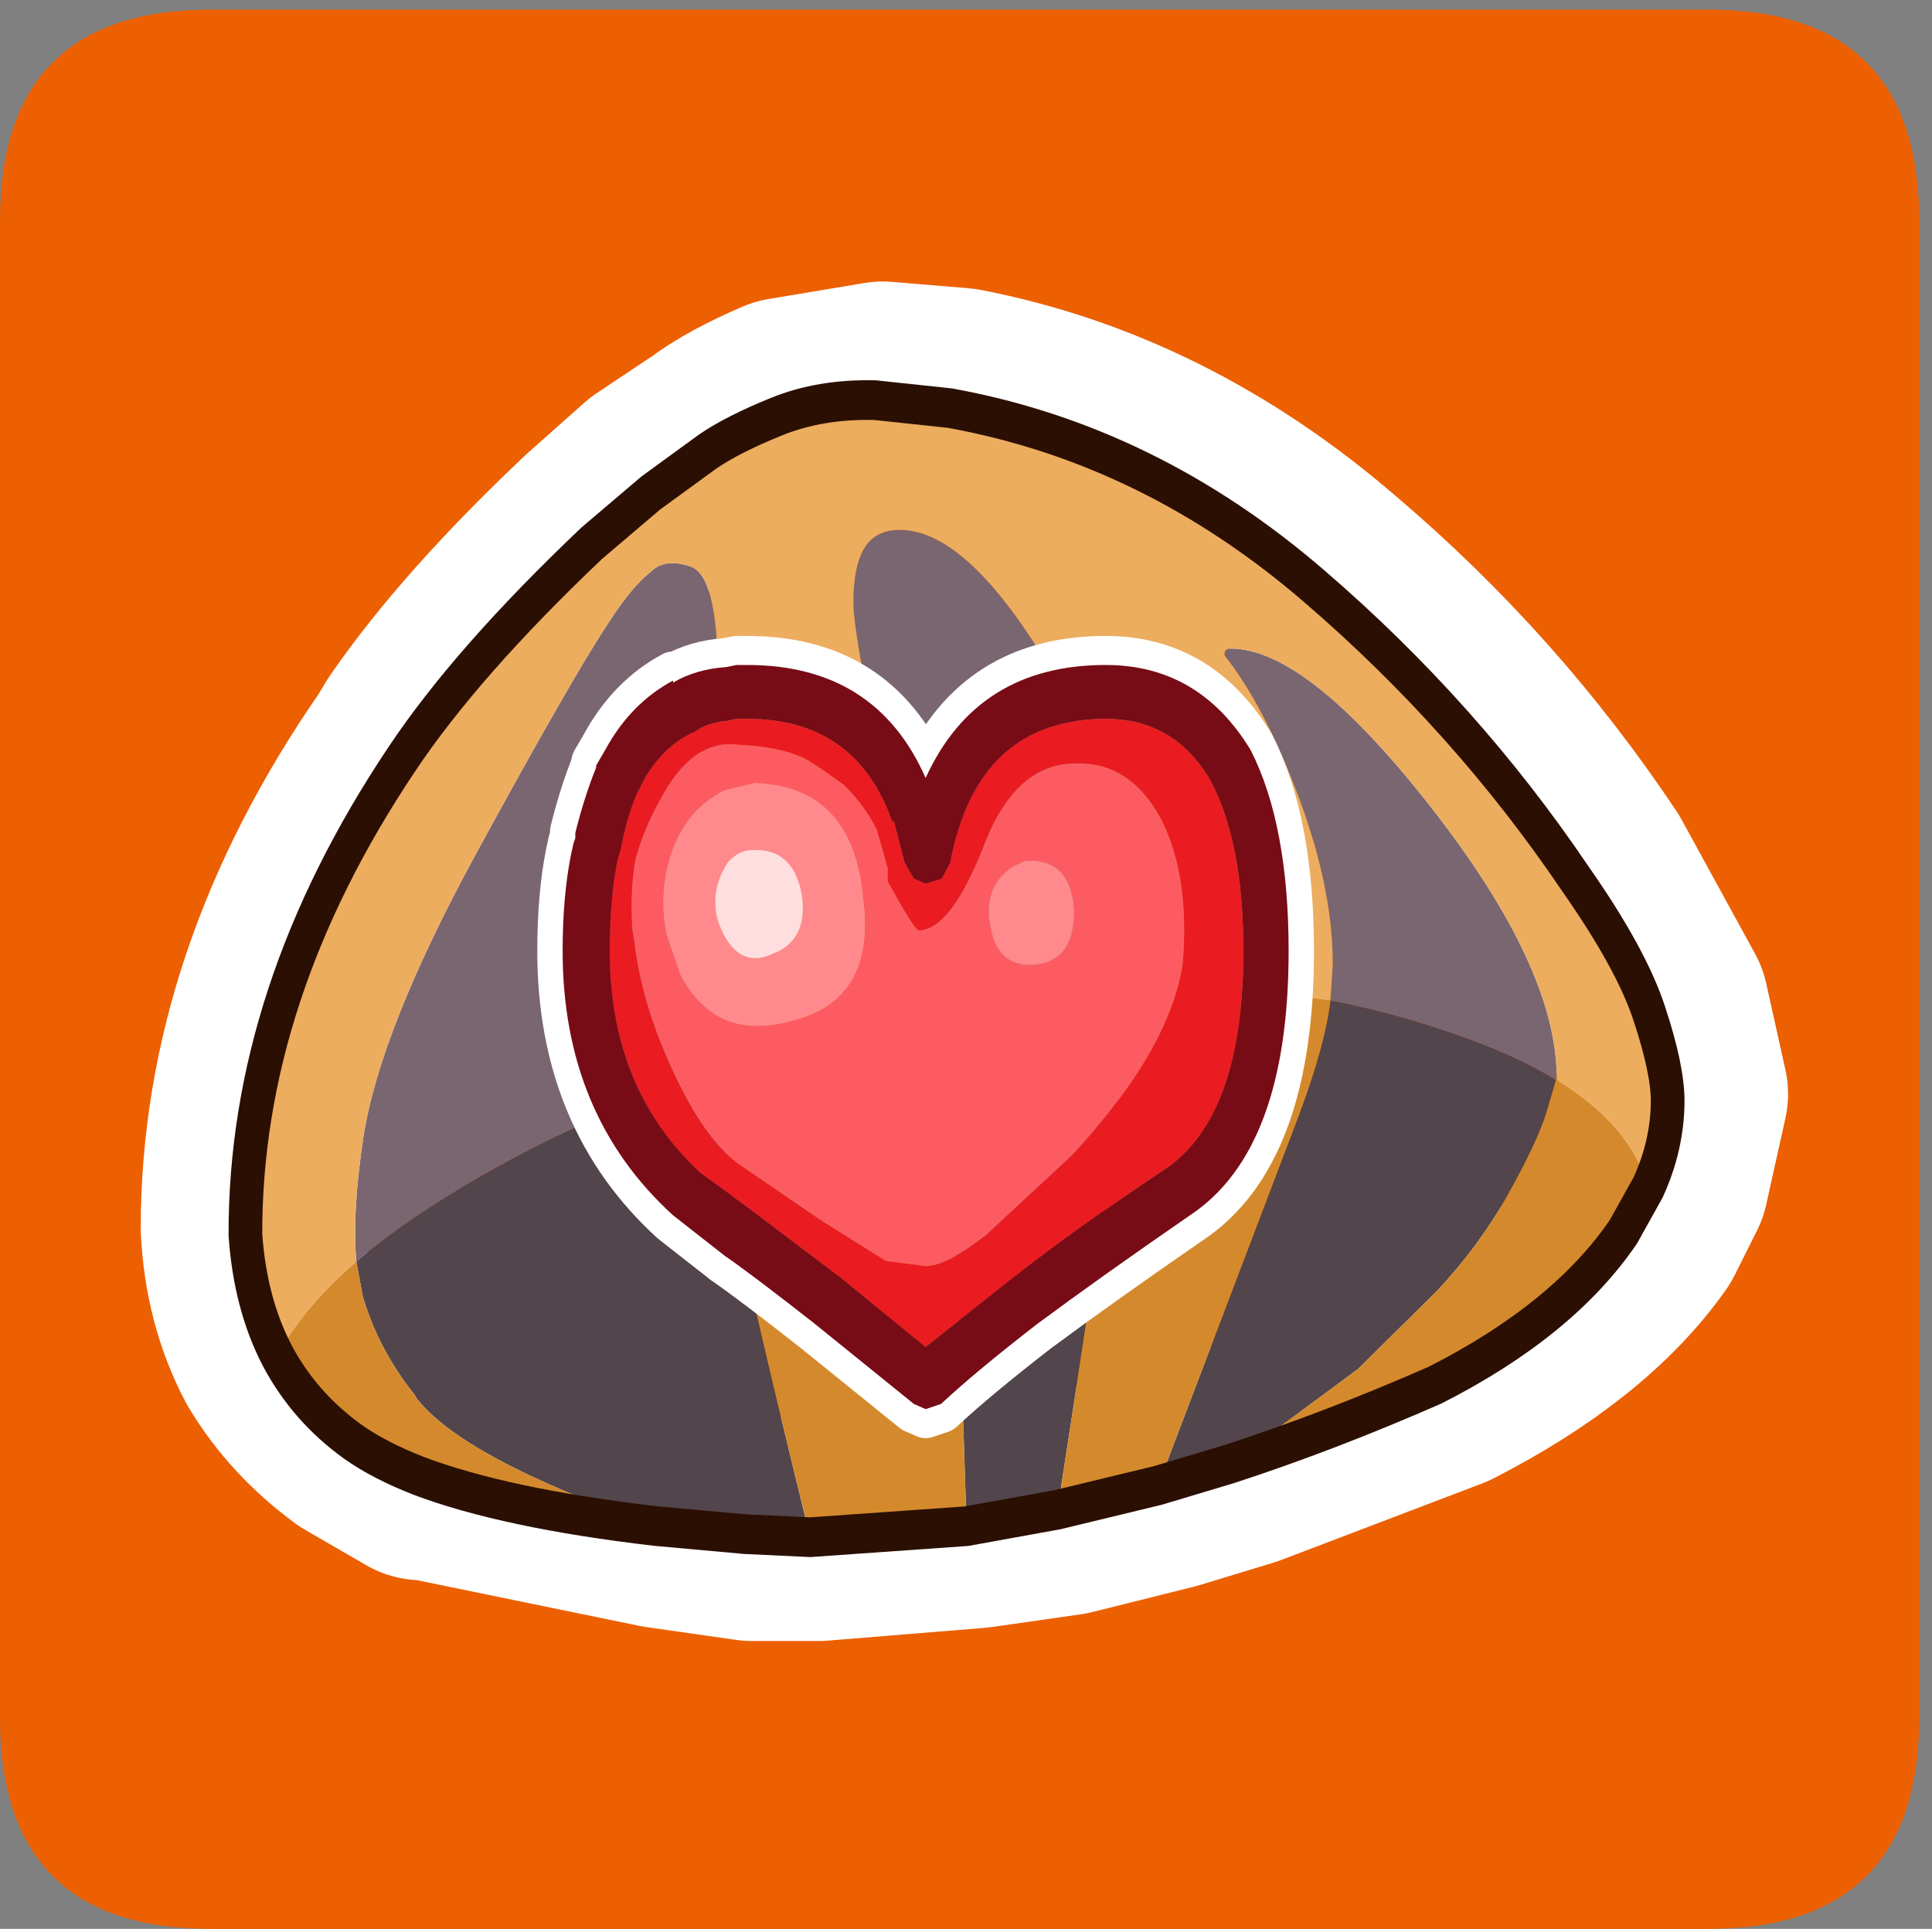 <?xml version="1.0" encoding="UTF-8" standalone="no"?>
<svg xmlns:ffdec="https://www.free-decompiler.com/flash" xmlns:xlink="http://www.w3.org/1999/xlink" ffdec:objectType="frame" height="30.15px" width="30.2px" xmlns="http://www.w3.org/2000/svg">
  <rect width="100%" height="100%" fill="#808080" stroke="none"/>
  <g transform="matrix(1.0, 0.0, 0.0, 1.0, 0.2, 0.0)">
    <use ffdec:characterId="1" height="30.0" transform="matrix(1.0, 0.0, 0.0, 1.0, 0.0, 0.0)" width="30.0" xlink:href="#shape0"/>
    <use ffdec:characterId="6" height="30.0" transform="matrix(1.0, 0.0, 0.0, 1.0, -0.2, 0.15)" width="30.0" xlink:href="#sprite0"/>
  </g>
  <defs>
    <g id="shape0" transform="matrix(1.0, 0.0, 0.0, 1.0, 0.0, 0.0)">
      <path d="M0.0 0.0 L30.0 0.0 30.0 30.0 0.0 30.0 0.0 0.0" fill="#33cc66" fill-opacity="0.0" fill-rule="evenodd" stroke="none"/>
    </g>
    <g id="sprite0" transform="matrix(1.0, 0.0, 0.0, 1.0, 0.2, -0.05)">
      <use ffdec:characterId="2" height="30.0" transform="matrix(1.0, 0.0, 0.0, 1.0, -0.2, 0.05)" width="30.0" xlink:href="#shape1"/>
      <use ffdec:characterId="5" height="57.55" transform="matrix(0.283, 0.0, 0.0, 0.324, 3.331, 5.742)" width="80.9" xlink:href="#sprite1"/>
    </g>
    <g id="shape1" transform="matrix(1.0, 0.0, 0.0, 1.0, 0.2, -0.05)">
      <path d="M29.8 26.75 Q29.8 30.05 26.5 30.05 L3.1 30.05 Q-0.2 30.05 -0.2 26.75 L-0.2 3.35 Q-0.2 0.05 3.1 0.05 L26.5 0.05 Q29.8 0.05 29.8 3.35 L29.8 26.75" fill="#ec6002" fill-rule="evenodd" stroke="none"/>
      <path d="M25.7 15.65 L26.0 17.0 25.7 18.35 25.35 19.05 Q24.4 20.4 22.35 21.45 L19.2 22.65 18.05 23.0 16.45 23.4 15.05 23.6 12.6 23.8 11.55 23.8 10.15 23.6 6.5 22.85 6.4 22.85 5.45 22.3 Q4.7 21.75 4.25 21.0 3.8 20.15 3.75 19.1 3.75 15.3 6.25 11.7 L6.4 11.45 Q7.4 10.0 9.2 8.3 L10.1 7.5 11.0 6.9 Q11.4 6.6 12.1 6.3 L13.6 6.05 14.8 6.15 Q17.9 6.75 20.5 9.0 22.85 11.0 24.55 13.55 L25.7 15.65 Z" fill="none" stroke="#ffffff" stroke-linecap="round" stroke-linejoin="round" stroke-width="3.5"/>
    </g>
    <g id="sprite1" transform="matrix(1.0, 0.0, 0.0, 1.0, 0.95, 0.95)">
      <use ffdec:characterId="3" height="74.15" transform="matrix(0.744, 0.007, -0.007, 0.766, -0.421, -0.966)" width="108.0" xlink:href="#shape2"/>
      <use ffdec:characterId="4" height="38.7" transform="matrix(1.0, 0.0, 0.0, 1.0, 16.25, 11.7)" width="42.9" xlink:href="#shape3"/>
    </g>
    <g id="shape2" transform="matrix(1.0, 0.0, 0.0, 1.0, 1.25, 1.25)">
      <path d="M97.25 42.15 L97.2 42.35 Q94.05 40.75 89.55 39.5 84.8 38.15 80.4 37.5 L80.55 35.3 Q80.55 30.15 77.5 23.8 75.1 18.75 72.35 15.85 72.25 15.4 72.85 15.4 78.5 15.4 87.75 25.25 97.15 35.25 97.25 42.15 M8.25 54.6 Q7.9 51.5 8.7 46.75 9.85 40.05 16.85 28.9 23.9 17.7 26.55 14.25 28.3 11.9 29.65 11.0 30.7 10.05 32.65 10.6 34.65 11.15 34.75 17.4 L34.85 25.1 34.7 35.65 34.6 42.7 Q25.25 45.05 15.85 49.95 11.35 52.3 8.25 54.6 M51.05 38.5 L48.6 29.0 Q44.75 15.25 44.75 12.7 44.75 10.15 45.75 9.05 46.6 8.15 48.2 8.15 52.95 8.15 58.75 15.9 65.55 24.95 65.65 36.9 58.15 37.25 51.05 38.5" fill="#7a6671" fill-rule="evenodd" stroke="none"/>
      <path d="M97.25 42.15 Q97.15 35.25 87.75 25.25 78.5 15.4 72.85 15.4 72.25 15.4 72.35 15.85 75.1 18.75 77.5 23.8 80.55 30.15 80.55 35.3 L80.4 37.5 71.5 36.75 65.65 36.9 Q65.55 24.95 58.75 15.9 52.95 8.15 48.2 8.15 46.6 8.15 45.75 9.05 44.75 10.15 44.75 12.7 44.75 15.25 48.6 29.0 L51.05 38.5 Q43.5 39.85 36.35 42.3 L34.6 42.9 34.6 42.7 34.7 35.65 34.85 25.1 34.75 17.4 Q34.65 11.15 32.65 10.6 30.7 10.05 29.65 11.0 28.3 11.9 26.55 14.25 23.9 17.7 16.85 28.9 9.85 40.05 8.7 46.75 7.9 51.5 8.25 54.6 4.2 57.65 2.45 60.6 0.4 57.35 0.0 53.0 -0.2 37.8 11.35 22.9 16.1 16.75 25.3 9.2 L29.65 6.0 33.85 3.35 Q35.7 2.25 38.95 1.1 42.2 -0.05 46.25 0.0 L51.8 0.45 Q66.7 2.6 79.0 11.45 90.3 19.55 98.5 29.65 102.75 34.7 104.1 38.15 105.5 41.65 105.5 43.65 105.5 46.4 104.1 49.05 102.8 45.15 97.25 42.35 L97.25 42.3 97.25 42.15" fill="#ecad5e" fill-rule="evenodd" stroke="none"/>
      <path d="M80.4 37.5 Q84.8 38.15 89.55 39.5 94.05 40.75 97.2 42.35 L96.5 44.45 Q95.8 46.35 93.7 49.6 91.6 52.85 88.45 55.75 L82.65 60.7 73.2 66.75 67.9 68.15 78.15 44.7 Q80.05 40.25 80.4 37.5 M60.45 69.75 L53.7 70.85 Q52.7 47.5 51.05 38.5 58.15 37.25 65.65 36.9 L65.65 37.2 Q65.65 39.65 60.45 69.75 M42.1 71.65 L37.25 71.5 30.6 71.05 Q16.05 66.85 12.7 63.05 L12.7 63.0 Q9.95 60.15 8.75 56.8 L8.25 54.6 Q11.35 52.3 15.85 49.95 25.25 45.05 34.6 42.7 L34.6 42.9 36.1 50.4 Q37.35 55.8 42.1 71.65" fill="#52454c" fill-rule="evenodd" stroke="none"/>
      <path d="M97.2 42.35 L97.25 42.35 Q102.8 45.15 104.1 49.05 L102.3 51.85 Q97.9 57.45 88.4 61.65 80.55 64.65 73.2 66.75 L82.65 60.7 88.45 55.75 Q91.6 52.85 93.7 49.6 95.8 46.35 96.5 44.45 L97.2 42.35 M67.9 68.15 L60.45 69.75 Q65.65 39.65 65.65 37.2 L65.65 36.9 71.5 36.75 80.4 37.5 Q80.05 40.25 78.15 44.7 L67.9 68.15 M53.7 70.85 L42.1 71.65 Q37.35 55.8 36.1 50.4 L34.6 42.9 36.35 42.3 Q43.5 39.85 51.05 38.5 52.7 47.5 53.7 70.85 M30.6 71.05 Q19.45 70.05 13.0 68.05 10.05 67.1 8.1 65.95 4.5 63.8 2.45 60.6 4.2 57.65 8.25 54.6 L8.75 56.8 Q9.95 60.15 12.7 63.0 L12.7 63.05 Q16.05 66.85 30.6 71.05" fill="#d48a2c" fill-rule="evenodd" stroke="none"/>
      <path d="M2.45 60.6 Q0.4 57.35 0.0 53.0 -0.2 37.8 11.35 22.9 16.1 16.75 25.3 9.2 L29.65 6.0 33.85 3.35 Q35.7 2.25 38.95 1.1 42.2 -0.05 46.25 0.0 L51.8 0.45 Q66.7 2.6 79.0 11.45 90.3 19.55 98.5 29.65 102.75 34.7 104.1 38.15 105.5 41.65 105.5 43.65 105.5 46.4 104.1 49.05 L102.3 51.85 Q97.9 57.45 88.4 61.65 80.55 64.65 73.2 66.75 L67.9 68.15 60.45 69.75 53.7 70.85 42.1 71.65 37.25 71.5 30.6 71.05 Q19.45 70.05 13.0 68.05 10.05 67.1 8.1 65.95 4.5 63.8 2.45 60.6 Z" fill="none" stroke="#2b0f03" stroke-linecap="round" stroke-linejoin="round" stroke-width="2.5"/>
    </g>
    <g id="shape3" transform="matrix(1.0, 0.0, 0.0, 1.0, -16.25, -11.7)">
      <path d="M55.65 17.2 Q52.8 13.1 47.65 13.1 40.55 13.1 37.7 18.55 34.95 13.1 27.85 13.1 L27.25 13.1 26.7 13.2 Q25.0 13.3 23.75 13.95 L23.75 13.85 Q21.4 14.95 20.0 17.2 L19.5 17.95 19.5 18.05 Q18.85 19.45 18.35 21.2 L18.35 21.45 18.25 21.7 18.1 22.3 Q17.65 24.3 17.65 26.9 17.65 34.8 23.75 39.65 L26.6 41.6 Q28.1 42.5 31.6 44.9 L37.05 48.75 37.7 49.0 38.55 48.75 Q40.45 47.2 43.85 44.9 47.4 42.6 52.3 39.65 57.75 36.5 57.75 26.9 57.75 20.8 55.65 17.2 Z" fill="none" stroke="#ffffff" stroke-linecap="round" stroke-linejoin="round" stroke-width="2.8"/>
      <path d="M45.8 17.85 Q48.9 17.7 50.65 20.45 52.3 23.2 51.9 27.5 51.2 31.65 45.8 36.75 L41.05 40.6 Q38.85 42.1 37.7 42.1 L35.5 41.85 31.85 39.85 27.5 37.25 Q25.6 36.15 23.85 32.9 22.0 29.5 21.6 26.4 L21.5 25.9 Q21.35 24.15 21.65 22.55 22.1 21.05 23.0 19.65 23.9 18.15 25.0 17.45 26.1 16.8 27.35 16.95 29.85 17.05 31.2 17.7 L32.0 18.15 33.2 18.9 Q34.35 19.9 35.0 21.05 L35.6 22.9 35.6 23.55 Q37.1 25.9 37.3 25.9 39.05 25.9 40.85 21.95 42.55 17.95 45.8 17.85 M43.2 22.55 L42.55 22.8 Q40.8 23.8 41.3 25.8 41.7 27.75 43.85 27.55 45.95 27.3 45.9 24.9 45.7 22.4 43.2 22.55 M28.25 18.8 L26.6 19.15 Q24.15 20.15 23.4 22.95 23.0 24.55 23.4 26.15 L24.15 28.05 Q26.1 31.3 30.35 30.25 34.95 29.25 34.25 24.4 33.7 18.95 28.25 18.8" fill="#fc5c61" fill-rule="evenodd" stroke="none"/>
      <path d="M45.8 17.85 Q42.55 17.95 40.85 21.95 39.05 25.9 37.3 25.9 37.1 25.9 35.6 23.55 L35.6 22.9 35.0 21.05 Q34.35 19.9 33.2 18.9 L32.0 18.15 31.2 17.7 Q29.85 17.05 27.35 16.95 26.1 16.8 25.0 17.45 23.9 18.15 23.0 19.65 22.1 21.05 21.65 22.55 21.35 24.15 21.5 25.9 L21.6 26.4 Q22.0 29.5 23.85 32.9 25.6 36.15 27.5 37.25 L31.85 39.85 35.5 41.85 37.7 42.1 Q38.85 42.1 41.05 40.6 L45.8 36.75 Q51.2 31.65 51.9 27.5 52.3 23.2 50.65 20.45 48.9 17.7 45.8 17.85 M53.45 18.7 Q55.25 21.7 55.25 26.9 55.25 34.75 51.05 37.35 46.05 40.25 42.55 42.65 L37.7 46.0 33.0 42.65 27.85 39.25 25.25 37.6 Q20.25 33.55 20.25 26.9 20.25 24.45 20.65 22.65 L20.75 22.3 20.85 22.05 Q21.15 20.55 21.75 19.3 L21.85 19.15 22.1 18.7 Q23.15 17.05 24.85 16.35 L24.9 16.35 Q25.65 15.85 26.75 15.8 L27.2 15.7 27.25 15.7 27.85 15.7 Q33.85 15.7 35.85 20.65 L35.95 20.65 36.55 22.65 37.05 23.4 37.7 23.65 38.6 23.4 39.05 22.65 Q40.55 15.7 47.65 15.7 51.45 15.7 53.45 18.7" fill="#ea1c22" fill-rule="evenodd" stroke="none"/>
      <path d="M53.45 18.7 Q51.45 15.7 47.65 15.7 40.55 15.7 39.05 22.65 L38.6 23.4 37.7 23.65 37.05 23.4 36.55 22.65 35.95 20.65 35.85 20.65 Q33.85 15.7 27.85 15.7 L27.25 15.7 27.2 15.7 26.75 15.8 Q25.65 15.85 24.9 16.35 L24.85 16.35 Q23.15 17.05 22.1 18.7 L21.85 19.15 21.75 19.3 Q21.15 20.55 20.85 22.05 L20.75 22.3 20.65 22.65 Q20.25 24.45 20.25 26.9 20.25 33.55 25.25 37.6 L27.85 39.25 33.0 42.65 37.7 46.0 42.55 42.65 Q46.05 40.25 51.05 37.35 55.25 34.75 55.25 26.9 55.25 21.7 53.45 18.7 M47.65 13.1 Q52.8 13.1 55.65 17.2 57.75 20.8 57.75 26.9 57.75 36.5 52.3 39.65 47.4 42.6 43.85 44.9 40.45 47.2 38.55 48.75 L37.7 49.0 37.05 48.75 31.6 44.9 Q28.1 42.5 26.6 41.6 L23.75 39.65 Q17.65 34.8 17.65 26.9 17.65 24.3 18.1 22.3 L18.25 21.7 18.35 21.45 18.35 21.2 Q18.85 19.45 19.5 18.05 L19.5 17.95 20.0 17.2 Q21.4 14.95 23.75 13.85 L23.75 13.95 Q25.0 13.3 26.7 13.2 L27.25 13.1 27.85 13.1 Q34.95 13.1 37.7 18.55 40.55 13.1 47.65 13.1" fill="#780c16" fill-rule="evenodd" stroke="none"/>
      <path d="M43.2 22.55 Q45.7 22.4 45.9 24.9 45.95 27.3 43.85 27.55 41.7 27.75 41.3 25.8 40.8 23.8 42.55 22.8 L43.2 22.55 M27.85 22.05 Q27.25 22.15 26.75 22.65 25.4 24.55 26.75 26.4 27.7 27.65 29.2 27.05 31.25 26.4 30.85 24.15 30.35 21.8 27.85 22.05 M28.25 18.8 Q33.7 18.95 34.25 24.4 34.95 29.25 30.35 30.25 26.1 31.3 24.15 28.05 L23.4 26.15 Q23.0 24.55 23.4 22.95 24.15 20.15 26.6 19.15 L28.25 18.8" fill="#ff898d" fill-rule="evenodd" stroke="none"/>
      <path d="M27.85 22.05 Q30.35 21.8 30.85 24.15 31.25 26.4 29.2 27.05 27.7 27.65 26.75 26.4 25.4 24.55 26.75 22.65 27.25 22.15 27.85 22.05" fill="#ffdedf" fill-rule="evenodd" stroke="none"/>
    </g>
  </defs>
</svg>

